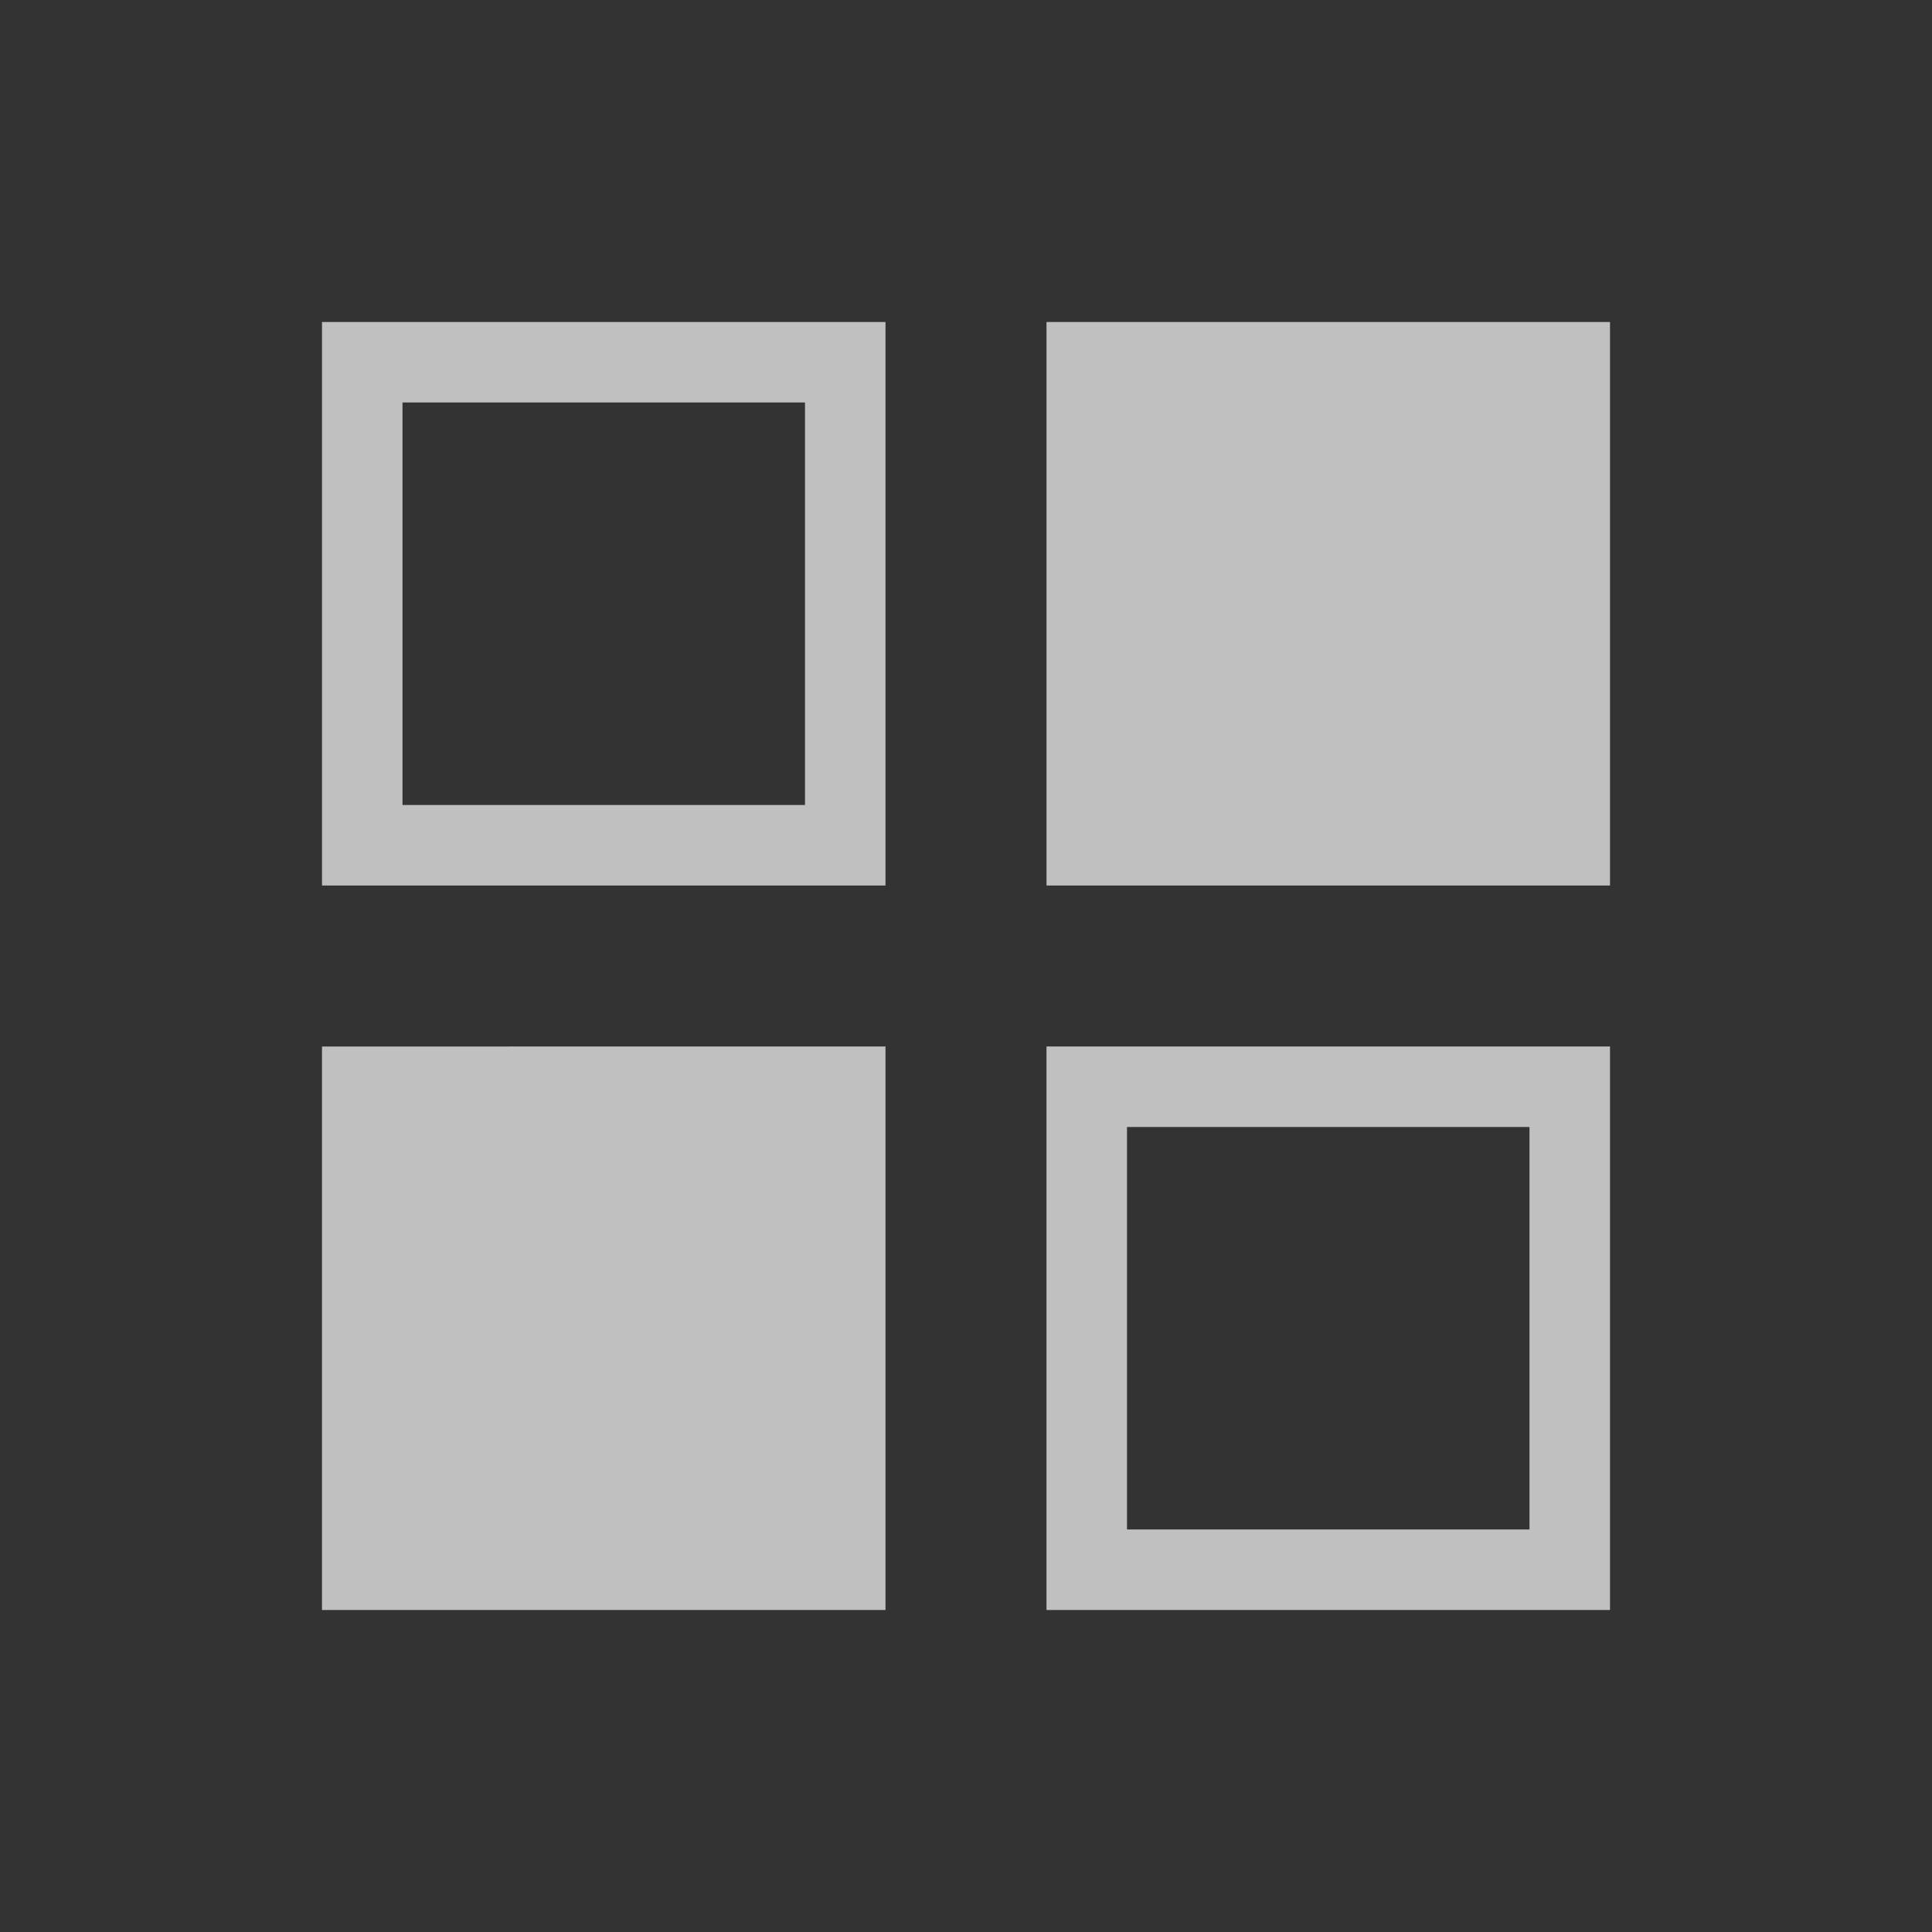 <svg xmlns="http://www.w3.org/2000/svg" viewBox="0 0 24 24">
    <rect x="0" y="0" width="24" height="24" fill="#333333" stroke="none"/>
    <path d="M4 4v7h7V4H4zm9 0v7h7V4h-7zM5 5h5v5H5V5zm-1 8v7h7v-7H4zm9 0v7h7v-7h-7zm1 1h5v5h-5v-5z" style="fill:currentColor;fill-opacity:1;stroke:none;color:#fdfdfd;opacity:.7"/>
</svg>
